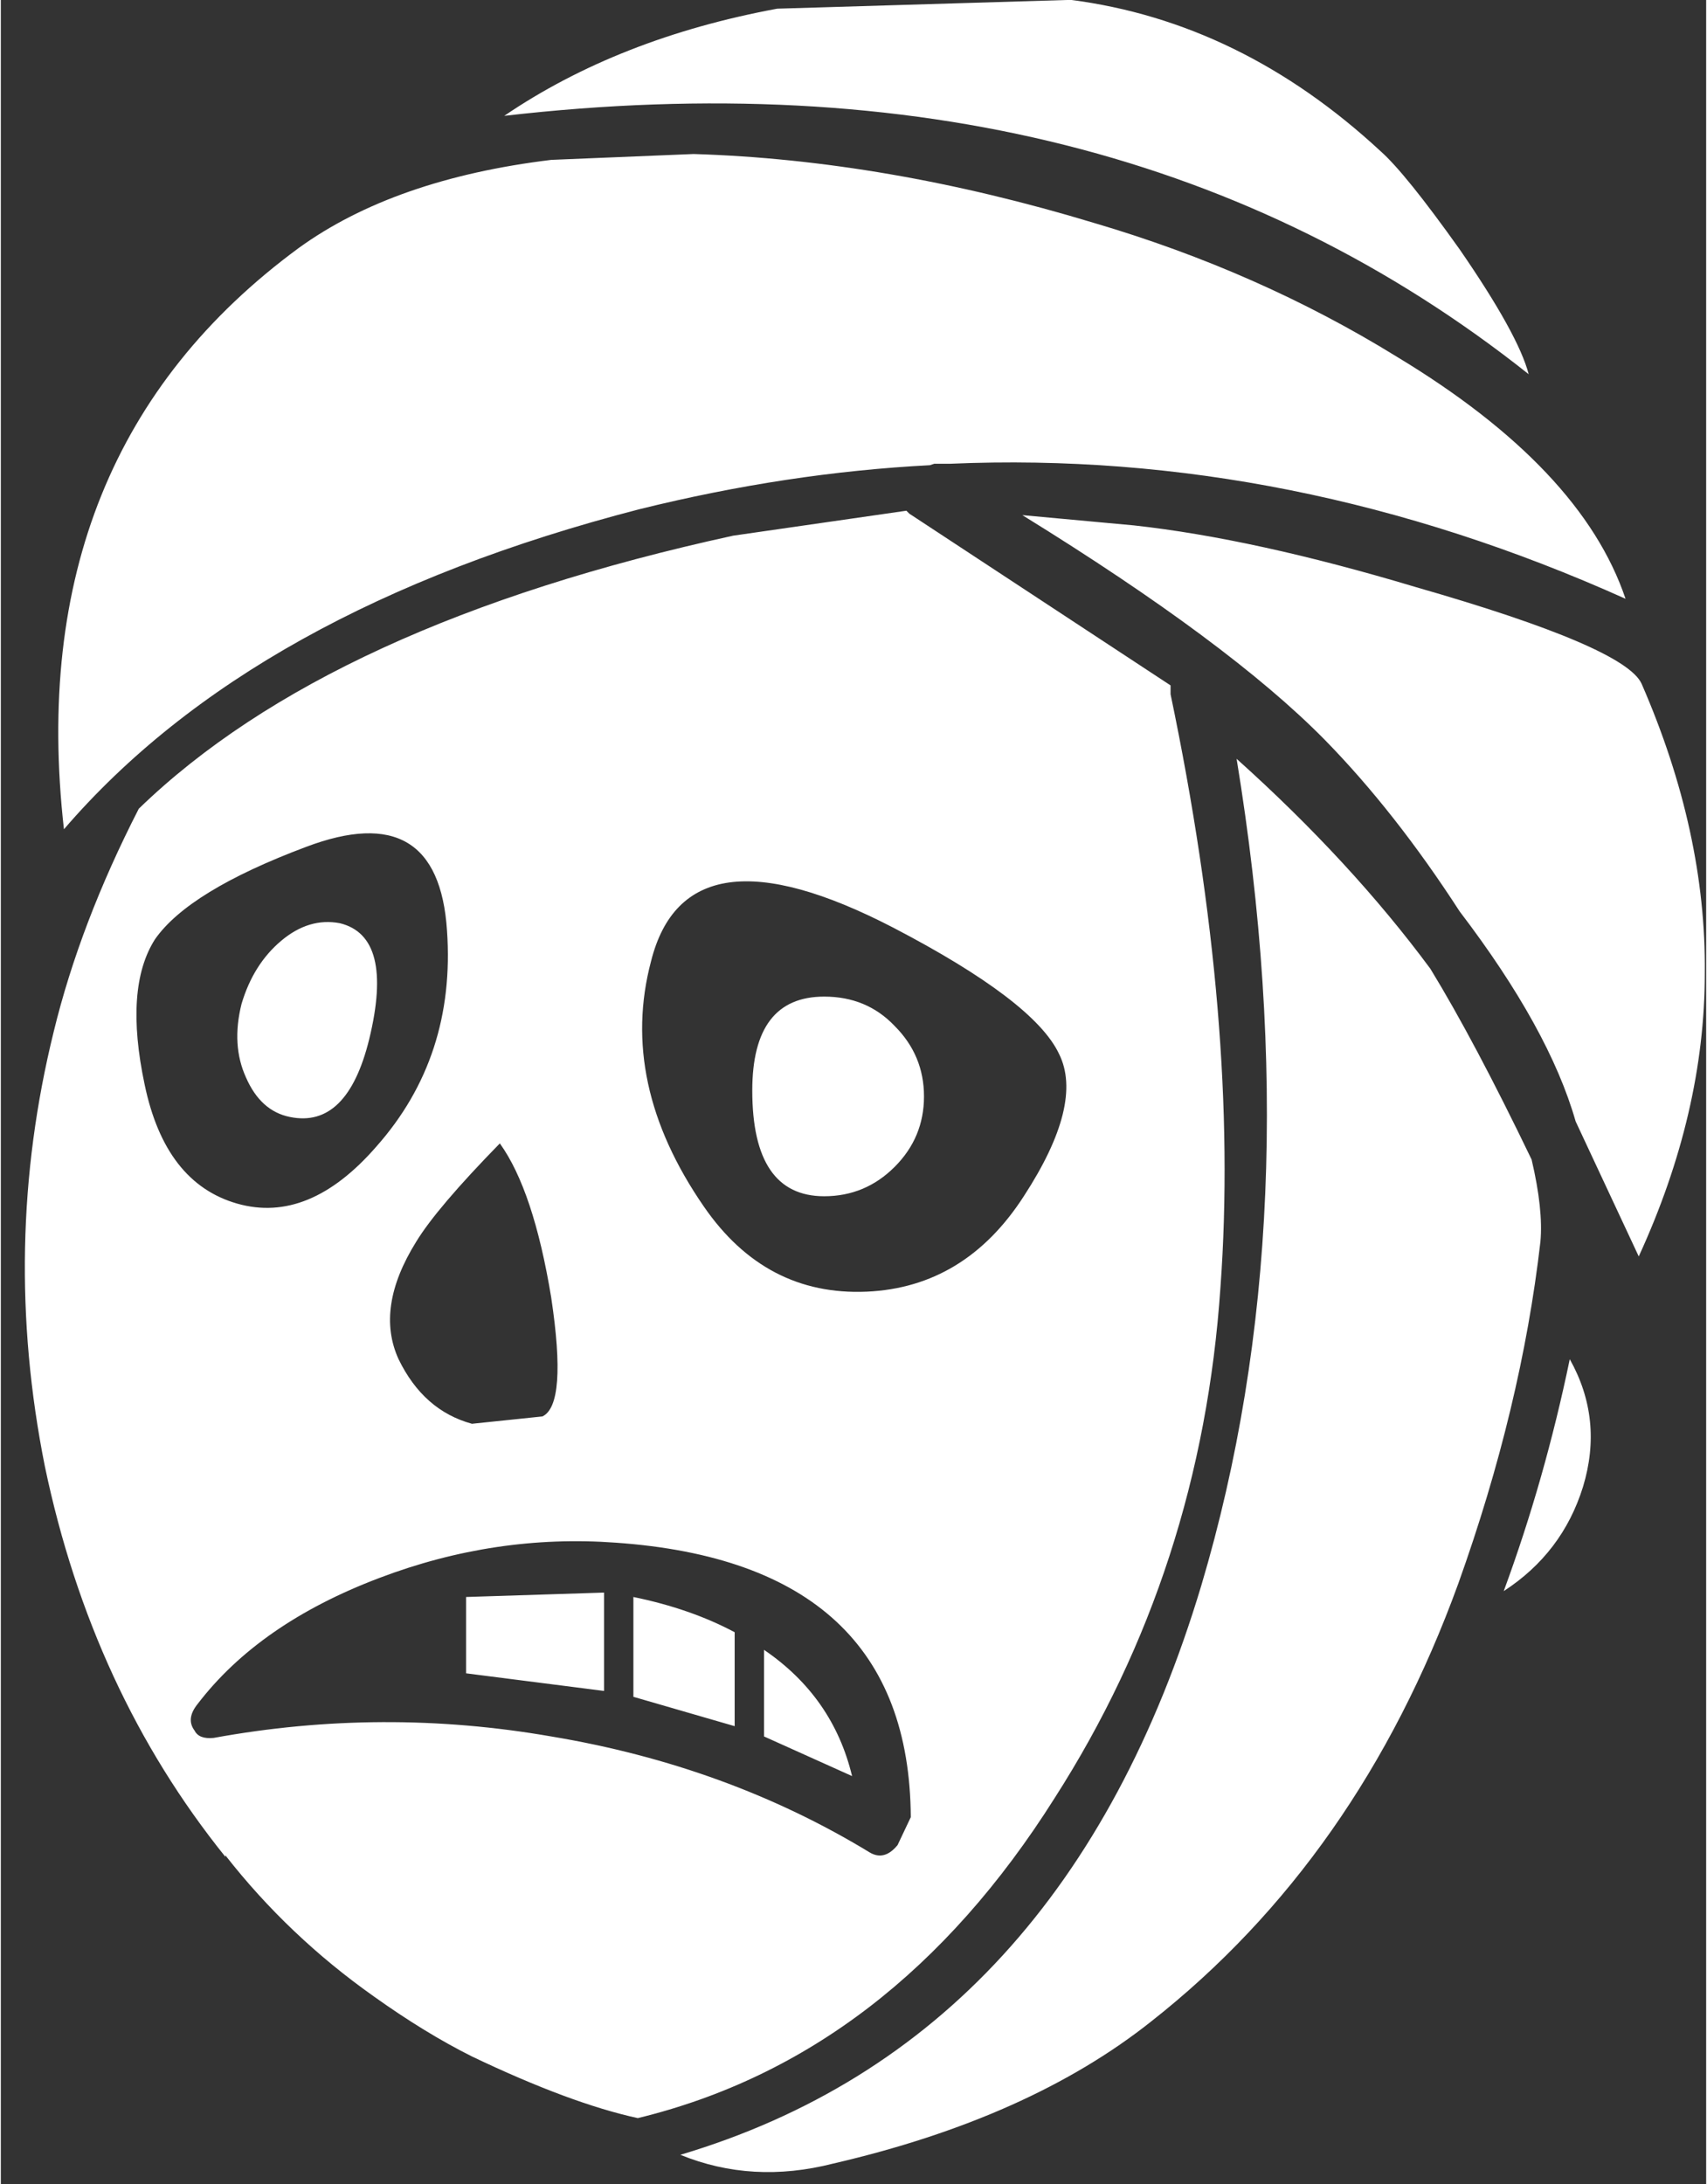 <?xml version='1.0' encoding='UTF-8'?>
<svg xmlns:xlink="http://www.w3.org/1999/xlink" xmlns="http://www.w3.org/2000/svg" version="1.1" width="401px" height="513px" viewBox="-5.516 -443.1 400.635 513.034"><rect x="-5.516" y="-443.1" width="400.635" height="513.034" fill="#333333" stroke="none"/><defs><g id="c13"><path fill="#ffffff" stroke="none" d="M53.1 -24.55 Q52.4 -22.3 50.4 -21.0 51.8 -24.8 52.65 -28.9 53.8 -26.85 53.1 -24.55 M27.55 -1.5 Q24.8 -0.8 22.35 -1.8 35.45 -5.7 40.1 -21.2 43.85 -33.8 41.3 -49.35 45.2 -45.85 47.9 -42.2 49.4 -39.75 51.35 -35.7 51.75 -34.0 51.65 -32.9 51.0 -27.25 48.85 -21.25 45.45 -11.9 38.4 -6.35 34.25 -3.05 27.55 -1.5 M24.2 -19.6 L24.2 -16.4 20.75 -17.4 20.75 -20.8 Q22.7 -20.4 24.2 -19.6 M25.2 -16.05 L25.2 -19.0 Q27.55 -17.4 28.2 -14.7 L25.2 -16.05 M15.05 -20.8 L19.75 -20.95 19.75 -17.6 15.05 -18.2 15.05 -20.8 M20.15 -22.65 Q16.05 -22.95 12.1 -21.45 8.0 -19.9 5.9 -17.15 5.5 -16.65 5.8 -16.25 5.95 -15.95 6.45 -16.0 12.2 -17.05 17.95 -16.05 23.95 -15.05 28.8 -12.1 29.3 -11.8 29.75 -12.35 L30.2 -13.3 Q30.15 -21.95 20.15 -22.65 M17.95 -31.0 Q17.35 -34.65 16.2 -36.25 14.05 -34.05 13.35 -32.9 11.95 -30.65 12.75 -28.9 13.6 -27.15 15.25 -26.7 L17.65 -26.95 Q18.5 -27.35 17.95 -31.0 M9.6 -46.35 Q5.6 -44.85 4.45 -43.2 3.4 -41.55 4.1 -38.25 4.8 -34.9 7.25 -34.2 9.7 -33.5 12.0 -36.15 14.7 -39.2 14.4 -43.5 14.1 -48.05 9.6 -46.35 M10.75 -43.75 Q12.6 -43.3 11.75 -39.8 11.0 -36.75 9.05 -37.15 8.05 -37.35 7.55 -38.5 7.05 -39.6 7.4 -41.0 7.8 -42.35 8.75 -43.15 9.7 -43.95 10.75 -43.75 M29.6 -43.6 Q22.55 -47.25 21.35 -42.45 20.25 -38.3 23.15 -34.1 25.25 -31.05 28.7 -31.2 32.05 -31.35 34.05 -34.45 36.1 -37.6 35.25 -39.3 34.4 -41.1 29.6 -43.6 M24.8 -38.05 Q24.8 -41.25 27.25 -41.25 28.7 -41.25 29.65 -40.25 30.65 -39.25 30.65 -37.85 30.65 -36.45 29.65 -35.45 28.65 -34.45 27.25 -34.45 24.8 -34.45 24.8 -38.05 M30.05 -57.8 L30.15 -57.7 39.05 -51.85 39.05 -51.55 Q41.4 -40.3 40.75 -31.35 40.1 -21.75 35.1 -13.95 29.55 -5.15 20.9 -3.05 18.6 -3.55 15.25 -5.15 13.65 -5.95 11.9 -7.2 9.0 -9.25 6.85 -12.0 L6.85 -11.95 Q2.3 -17.6 0.7 -25.25 -0.8 -32.75 1.0 -40.05 1.9 -43.75 3.9 -47.65 10.4 -53.95 24.15 -56.95 L30.05 -57.8 M48.9 -66.7 Q50.9 -63.8 51.25 -62.45 37.15 -73.65 16.35 -71.25 20.25 -73.9 25.65 -74.9 L35.65 -75.2 Q41.45 -74.45 46.2 -70.05 47.05 -69.3 48.9 -66.7 M47.4 -55.2 Q54.55 -53.15 55.1 -51.9 57.3 -46.85 57.25 -42.05 57.25 -37.3 55.0 -32.4 L52.85 -37.0 Q51.95 -40.15 48.9 -44.15 46.7 -47.55 44.3 -50.0 41.05 -53.3 34.0 -57.65 L37.8 -57.3 Q41.9 -56.85 47.4 -55.2 M46.75 -63.05 Q53.05 -59.25 54.55 -54.8 43.2 -59.9 31.55 -59.4 L31.0 -59.4 30.85 -59.35 Q26.0 -59.1 20.95 -57.85 7.8 -54.45 1.35 -46.95 -0.1 -59.8 9.35 -66.75 12.6 -69.1 17.95 -69.75 L22.8 -69.95 Q29.35 -69.75 36.45 -67.6 42.05 -65.95 46.75 -63.05"/></g></defs><g><g><use transform="matrix(6.896,0.0,0.0,6.896,0.0,75.45)" xlink:href="#c13"/></g></g></svg>